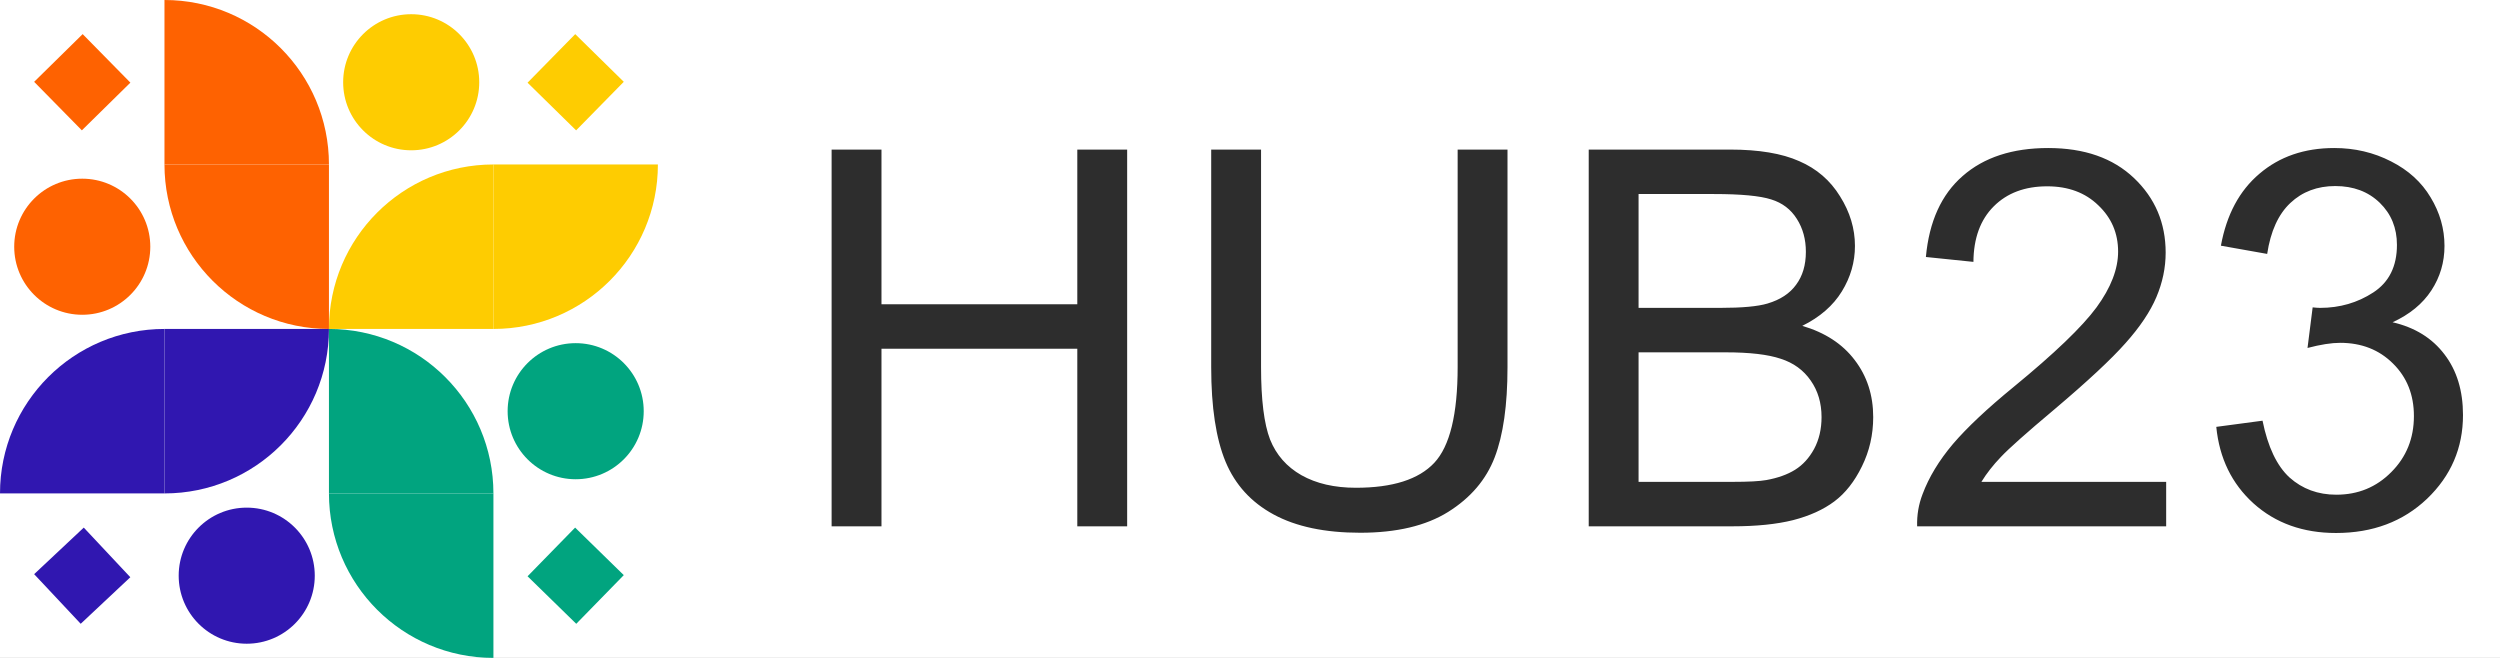 <svg width="152" height="40" viewBox="0 0 152 40" fill="none" xmlns="http://www.w3.org/2000/svg">
<rect x="0" y="0" width="152" height="40" fill="#808080" stroke="none"/>
<g clip-path="url(#clip0_3_4)">
<rect width="152" height="40" fill="white"/>
<path d="M50.562 32V9.094H53.594V18.5H65.5V9.094H68.531V32H65.5V21.203H53.594V32H50.562ZM88.625 9.094H91.656V22.328C91.656 24.63 91.396 26.458 90.875 27.812C90.354 29.167 89.412 30.271 88.047 31.125C86.693 31.969 84.912 32.391 82.703 32.391C80.557 32.391 78.802 32.021 77.438 31.281C76.073 30.542 75.099 29.474 74.516 28.078C73.932 26.672 73.641 24.755 73.641 22.328V9.094H76.672V22.312C76.672 24.302 76.854 25.771 77.219 26.719C77.594 27.656 78.229 28.38 79.125 28.891C80.031 29.401 81.135 29.656 82.438 29.656C84.667 29.656 86.255 29.151 87.203 28.141C88.151 27.13 88.625 25.188 88.625 22.312V9.094ZM96.594 32V9.094H105.188C106.938 9.094 108.339 9.328 109.391 9.797C110.453 10.255 111.281 10.969 111.875 11.938C112.479 12.896 112.781 13.901 112.781 14.953C112.781 15.932 112.516 16.854 111.984 17.719C111.453 18.583 110.651 19.281 109.578 19.812C110.964 20.219 112.026 20.912 112.766 21.891C113.516 22.87 113.891 24.026 113.891 25.359C113.891 26.432 113.661 27.432 113.203 28.359C112.755 29.276 112.198 29.984 111.531 30.484C110.865 30.984 110.026 31.365 109.016 31.625C108.016 31.875 106.786 32 105.328 32H96.594ZM99.625 18.719H104.578C105.922 18.719 106.885 18.63 107.469 18.453C108.24 18.224 108.818 17.844 109.203 17.312C109.599 16.781 109.797 16.115 109.797 15.312C109.797 14.552 109.615 13.885 109.25 13.312C108.885 12.729 108.365 12.333 107.688 12.125C107.01 11.906 105.849 11.797 104.203 11.797H99.625V18.719ZM99.625 29.297H105.328C106.307 29.297 106.995 29.26 107.391 29.188C108.089 29.062 108.672 28.854 109.141 28.562C109.609 28.271 109.995 27.849 110.297 27.297C110.599 26.734 110.75 26.088 110.75 25.359C110.75 24.505 110.531 23.766 110.094 23.141C109.656 22.505 109.047 22.062 108.266 21.812C107.495 21.552 106.38 21.422 104.922 21.422H99.625V29.297ZM131.703 29.297V32H116.562C116.542 31.323 116.651 30.672 116.891 30.047C117.276 29.016 117.891 28 118.734 27C119.589 26 120.818 24.844 122.422 23.531C124.911 21.49 126.594 19.875 127.469 18.688C128.344 17.49 128.781 16.359 128.781 15.297C128.781 14.182 128.38 13.245 127.578 12.484C126.786 11.713 125.75 11.328 124.469 11.328C123.115 11.328 122.031 11.734 121.219 12.547C120.406 13.359 119.995 14.484 119.984 15.922L117.094 15.625C117.292 13.469 118.036 11.828 119.328 10.703C120.62 9.568 122.354 9 124.531 9C126.729 9 128.469 9.609 129.75 10.828C131.031 12.047 131.672 13.557 131.672 15.359C131.672 16.276 131.484 17.177 131.109 18.062C130.734 18.948 130.109 19.88 129.234 20.859C128.37 21.838 126.927 23.182 124.906 24.891C123.219 26.307 122.135 27.271 121.656 27.781C121.177 28.281 120.781 28.787 120.469 29.297H131.703ZM134.75 25.953L137.562 25.578C137.885 27.172 138.432 28.323 139.203 29.031C139.984 29.729 140.932 30.078 142.047 30.078C143.37 30.078 144.484 29.62 145.391 28.703C146.307 27.787 146.766 26.651 146.766 25.297C146.766 24.005 146.344 22.943 145.5 22.109C144.656 21.266 143.583 20.844 142.281 20.844C141.75 20.844 141.089 20.948 140.297 21.156L140.609 18.688C140.797 18.708 140.948 18.719 141.062 18.719C142.26 18.719 143.339 18.406 144.297 17.781C145.255 17.156 145.734 16.193 145.734 14.891C145.734 13.859 145.385 13.005 144.688 12.328C143.99 11.651 143.089 11.312 141.984 11.312C140.891 11.312 139.979 11.656 139.25 12.344C138.521 13.031 138.052 14.062 137.844 15.438L135.031 14.938C135.375 13.052 136.156 11.594 137.375 10.562C138.594 9.521 140.109 9 141.922 9C143.172 9 144.323 9.271 145.375 9.812C146.427 10.344 147.229 11.073 147.781 12C148.344 12.927 148.625 13.912 148.625 14.953C148.625 15.943 148.359 16.844 147.828 17.656C147.297 18.469 146.51 19.115 145.469 19.594C146.823 19.906 147.875 20.557 148.625 21.547C149.375 22.526 149.75 23.755 149.75 25.234C149.75 27.234 149.021 28.932 147.562 30.328C146.104 31.713 144.26 32.406 142.031 32.406C140.021 32.406 138.349 31.807 137.016 30.609C135.693 29.412 134.938 27.859 134.75 25.953Z" fill="#2D2D2D"/>
<g clip-path="url(#clip1_3_4)">
<path d="M5.026 2.074L2.076 4.975L4.977 7.925L7.927 5.024L5.026 2.074Z" fill="#FE6201"/>
<path d="M10 0C15.523 0 20 4.477 20 10H10V0Z" fill="#FE6201"/>
<path d="M29.138 5.001C29.138 2.716 27.286 0.864 25.001 0.864C22.716 0.864 20.864 2.716 20.864 5.001C20.864 7.286 22.716 9.138 25.001 9.138C27.286 9.138 29.138 7.286 29.138 5.001Z" fill="#FECC01"/>
<path d="M34.974 2.075L32.075 5.028L35.028 7.926L37.926 4.974L34.974 2.075Z" fill="#FECC01"/>
<path d="M9.138 15.001C9.138 12.716 7.286 10.864 5.001 10.864C2.716 10.864 0.864 12.716 0.864 15.001C0.864 17.286 2.716 19.138 5.001 19.138C7.286 19.138 9.138 17.286 9.138 15.001Z" fill="#FE6201"/>
<path d="M5.093 32.078L2.076 34.909L4.907 37.926L7.924 35.095L5.093 32.078Z" fill="#3017B0"/>
<path d="M34.967 32.078L32.076 35.038L35.036 37.928L37.926 34.968L34.967 32.078Z" fill="#01A47F"/>
<path d="M10 10H20V20C14.477 20 10 15.523 10 10Z" fill="#FE6201"/>
<path d="M30 10V20H20C20 14.477 24.477 10 30 10Z" fill="#FECC01"/>
<path d="M30 10H40C40 15.523 35.523 20 30 20V10Z" fill="#FECC01"/>
<path d="M10 20V30H0C0 24.477 4.477 20 10 20Z" fill="#3017B0"/>
<path d="M10 20H20C20 25.523 15.523 30 10 30V20Z" fill="#3017B0"/>
<path d="M20 20C25.523 20 30 24.477 30 30H20V20Z" fill="#01A47F"/>
<path d="M39.138 25.001C39.138 22.716 37.286 20.864 35.001 20.864C32.716 20.864 30.864 22.716 30.864 25.001C30.864 27.286 32.716 29.138 35.001 29.138C37.286 29.138 39.138 27.286 39.138 25.001Z" fill="#01A47F"/>
<path d="M19.138 35.001C19.138 32.716 17.286 30.864 15.001 30.864C12.716 30.864 10.864 32.716 10.864 35.001C10.864 37.286 12.716 39.138 15.001 39.138C17.286 39.138 19.138 37.286 19.138 35.001Z" fill="#3017B0"/>
<path d="M20 30H30V40C24.477 40 20 35.523 20 30Z" fill="#01A47F"/>
</g>
</g>
<defs>
<clipPath id="clip0_3_4">
<rect width="152" height="40" fill="white"/>
</clipPath>
<clipPath id="clip1_3_4">
<rect width="40" height="40" fill="white"/>
</clipPath>
</defs>
</svg>
